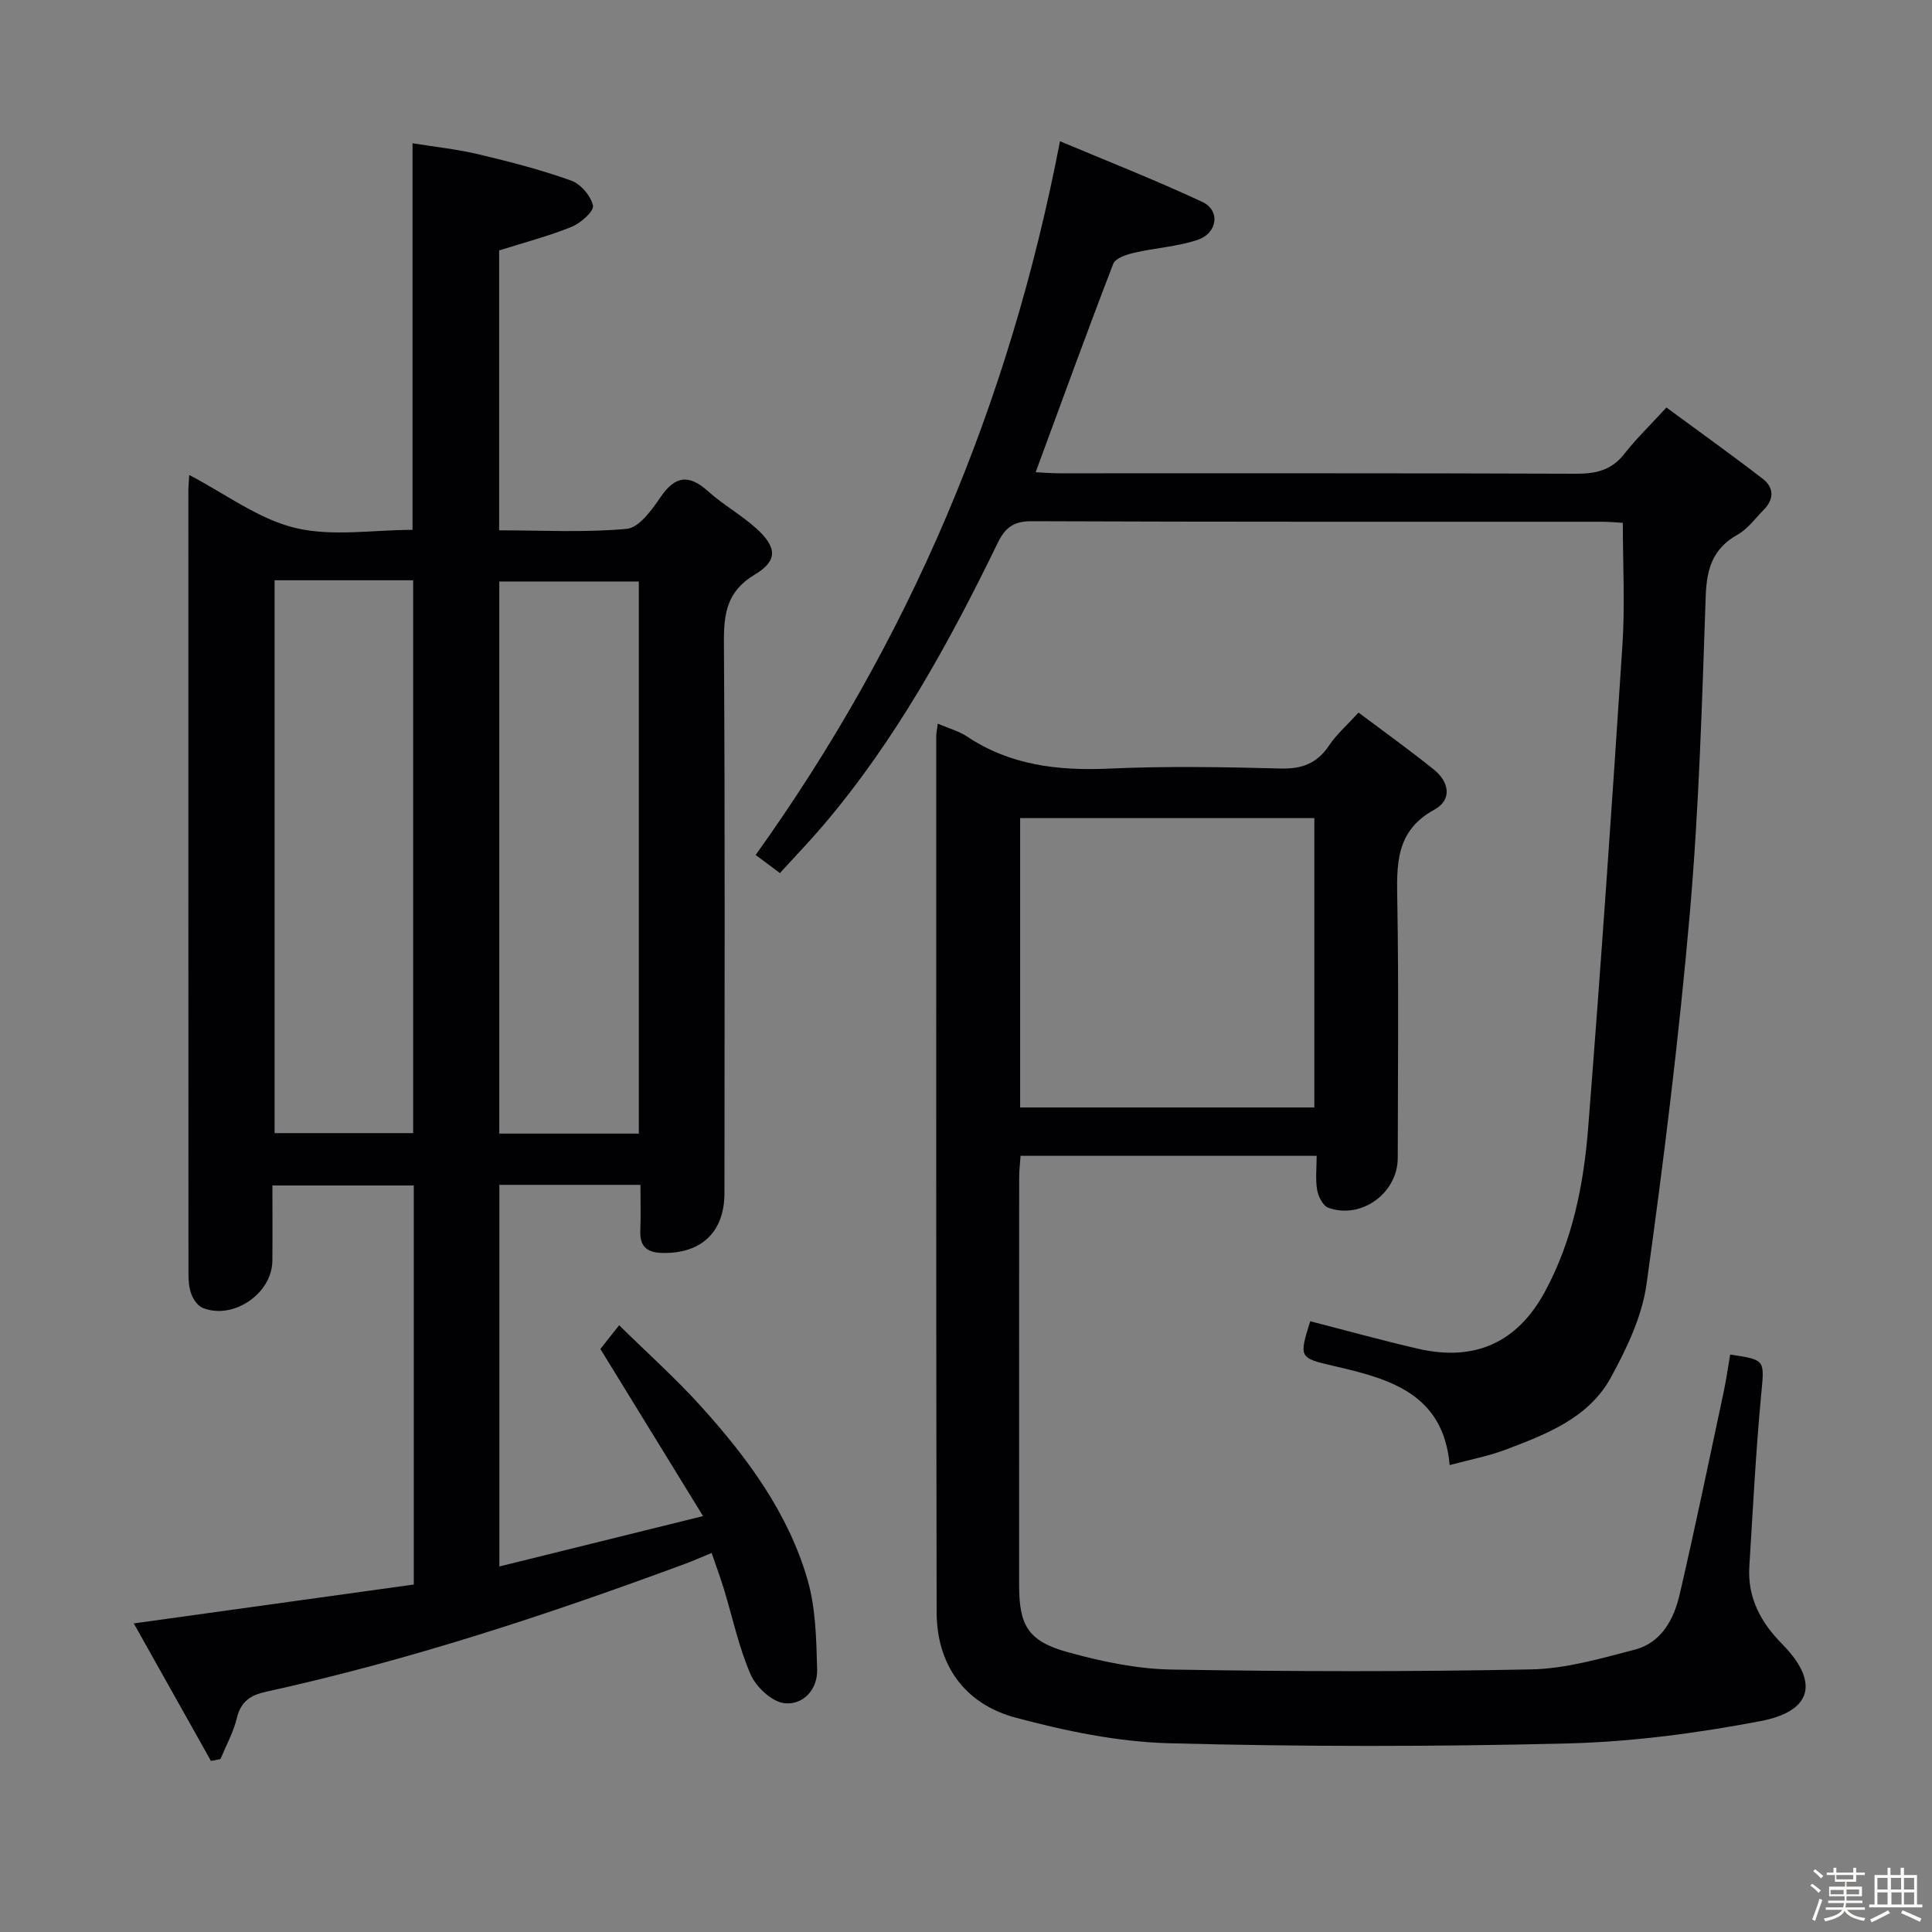 <svg enable-background="new 0 0 400 400" viewBox="0 0 400 400" xmlns="http://www.w3.org/2000/svg"><rect x="0" y="0" width="400" height="400" fill="#808080" stroke="none"/><path d="m374.8 390.4.4-.4c.7.5 1.3 1 1.8 1.4l-.5.5c-.5-.6-1.1-1.1-1.7-1.5zm1 7.3-.6-.3c.5-1.4 1.1-2.8 1.5-4.3.2.1.4.2.6.3-.5 1.3-1 2.8-1.5 4.3zm-.4-10.3.4-.4c.4.3 1 .8 1.7 1.4l-.5.5c-.4-.5-1-1-1.6-1.5zm2.5.3h1.7v-1h.6v1h3.5v-1h.6v1h1.8v.5h-1.8v1.4h-2v1h3.2v2h-3.2v.9h3.3v.5h-3.4c0 .3-.1.6-.1.9h4v.5h-3.7c.7.9 1.9 1.5 3.8 1.7-.1.2-.2.4-.3.6-2.1-.4-3.5-1.1-4-2.1-.4 1-1.8 1.7-4 2.2-.1-.2-.2-.4-.3-.6 2.1-.4 3.4-1 3.8-1.8h-3.4v-.5h3.6c.1-.3.1-.6.2-.9h-3.3v-.5h3.4c0-.3 0-.6 0-.9h-3.2v-2h3.3v-1h-2.1v-1.4h-1.7v-.5zm1.1 3.5v1h2.7c0-.3 0-.4 0-.4 0-.1 0-.2 0-.2 0-.1 0-.2 0-.3h-2.7zm1.2-3v.9h3.5v-.9zm4.7 3h-2.6v.6.4h2.6z" fill="#fcfbfa"/><path d="m393.6 386.7h.6v1.5h2.7v6.1h1.1v.6h-11v-.6h1.1v-6.1h2.7v-1.5h.6v1.5h2.1v-1.5zm-2.7 8.8.4.6c-1.2.6-2.5 1.3-3.8 1.9-.1-.2-.2-.4-.3-.6 1.2-.6 2.5-1.2 3.7-1.9zm-2.2-6.7v2.4h2.1v-2.4zm0 3v2.5h2.1v-2.5zm2.8-3v2.4h2.1v-2.4zm.1 3v2.5h2.1v-2.5h-2.2zm5.9 6.1c-1.4-.7-2.7-1.3-3.9-1.8l.3-.6c1.5.6 2.7 1.2 3.9 1.7zm-1.2-9.1h-2.1v2.4h2.1zm-2.1 3v2.5h2.1v-2.5z" fill="#fcfbfa"/><g fill="#010104"><path d="m132.6 245.31c-10.05 0-19.47 0-29.21 0v79.01c13.75-3.4 27.19-6.72 42.17-10.43-7.37-12-14.19-23.09-21.26-34.6.82-1.03 2.02-2.56 3.89-4.91 5.84 5.75 11.76 11.04 17.04 16.9 9.52 10.56 18 22 21.98 35.86 1.69 5.88 1.8 12.31 1.97 18.51.12 4.16-2.93 7.46-6.84 6.97-2.58-.32-5.79-3.35-6.93-5.94-2.44-5.59-3.71-11.69-5.5-17.57-.72-2.37-1.58-4.69-2.57-7.58-2.02.82-3.79 1.61-5.6 2.28-28.37 10.5-57.07 19.95-86.66 26.45-3.2.7-5.2 1.99-6.03 5.41-.71 2.94-2.23 5.69-3.4 8.52-.66.13-1.31.27-1.97.4-5.2-9.27-10.4-18.53-15.98-28.48 19.82-2.75 38.81-5.39 57.97-8.05 0-27.72 0-54.99 0-82.62-9.51 0-18.93 0-29.27 0 0 5.12.04 10.36-.01 15.6-.06 6.77-8.08 12.27-14.4 9.76-1.03-.41-1.95-1.74-2.37-2.85-.51-1.35-.6-2.92-.6-4.39-.03-54-.02-108-.02-162 0-.82.09-1.64.18-3.22 7.52 3.92 14.3 9.11 21.9 10.95 7.67 1.86 16.14.41 24.33.41 0-26.64 0-52.88 0-80.04 4.48.73 9.17 1.22 13.73 2.3 6.45 1.53 12.89 3.2 19.12 5.43 1.97.7 4.08 3.18 4.51 5.19.24 1.14-2.54 3.62-4.41 4.38-4.74 1.92-9.74 3.22-15.02 4.89v57.95c8.91 0 17.73.5 26.43-.31 2.54-.24 5.19-3.91 6.99-6.56 3.08-4.53 5.94-4.73 9.9-1.17 3.08 2.77 6.79 4.83 9.86 7.59 4.35 3.9 4.57 6.73-.22 9.59-5.81 3.47-6.46 8.05-6.42 14.08.24 38 .13 76 .11 114 0 8.05-4.77 12.56-12.85 12.39-3.04-.06-4.68-1.21-4.57-4.47.12-3.14.03-6.26.03-9.63zm-75.75-125.17v114.46h28.69c0-38.35 0-76.37 0-114.46-9.71 0-19.02 0-28.69 0zm75.41 114.56c0-38.22 0-76.26 0-114.31-9.84 0-19.39 0-28.89 0v114.31z"/><path d="m194.16 149.83c2.41 1.03 4.4 1.55 6.01 2.63 9 6.01 18.9 7.14 29.47 6.67 11.81-.53 23.66-.33 35.49-.02 4.45.12 7.56-1.06 10.04-4.77 1.54-2.3 3.7-4.18 6.1-6.81 5.35 4.02 10.6 7.77 15.61 11.81 3.16 2.54 3.83 6.26.09 8.29-8.13 4.44-7.8 11.47-7.67 19.12.3 17.66.11 35.33.09 52.99-.01 7.28-7.56 12.79-14.39 10.31-1.1-.4-2.07-2.33-2.3-3.69-.38-2.22-.1-4.55-.1-7.06-20.75 0-40.85 0-61.3 0-.11 1.56-.29 3-.29 4.44-.02 28.16-.02 56.33-.01 84.49 0 8.33 1.87 11.56 10.05 13.83 6.98 1.93 14.3 3.48 21.49 3.6 24.82.43 49.67.47 74.49-.03 7.17-.14 14.38-2.25 21.41-4.08 5.56-1.45 8.13-6.31 9.32-11.46 3.23-13.9 6.11-27.87 9.09-41.82.55-2.59.92-5.22 1.36-7.82 7.46 1.1 7.1 1.07 6.4 8.55-1.1 11.75-1.69 23.55-2.43 35.33-.4 6.42 2.34 11.53 6.76 16.01 7.7 7.8 6.4 13.94-4.46 16-13.15 2.5-26.59 4.29-39.95 4.62-27.48.69-55 .69-82.48-.04-10.64-.28-21.42-2.53-31.75-5.29-10.72-2.87-16.36-11.08-16.38-21.86-.12-60.49-.08-120.99-.08-181.49.01-.62.17-1.26.32-2.45zm77.96 79.46c0-20.28 0-40.13 0-59.91-20.56 0-40.65 0-60.91 0v59.91z"/><path d="m219.46 29.24c9.45 3.98 19.58 7.96 29.44 12.55 3.81 1.77 3.21 6.49-1 7.89-4.2 1.39-8.77 1.65-13.12 2.66-1.57.36-3.85 1.12-4.3 2.29-5.47 14.2-10.66 28.5-16.06 43.14 1.45.07 3.18.22 4.91.22 35.65.01 71.31-.05 106.96.09 4.12.02 7.35-.71 9.99-4.09 2.45-3.13 5.34-5.92 8.74-9.62 7 5.16 13.56 9.84 19.94 14.76 2.34 1.81 2.38 4.22.2 6.42-1.76 1.77-3.3 3.97-5.41 5.14-5.16 2.89-6.41 7.09-6.6 12.75-.76 21.93-1.39 43.91-3.3 65.76-2.24 25.62-5.4 51.18-8.95 76.66-.93 6.69-4.1 13.33-7.4 19.36-4.58 8.36-13.3 11.7-21.73 14.9-3.54 1.35-7.33 2.05-11.63 3.21-1.32-14.86-12.48-17.87-24.04-20.53-7.18-1.65-7.15-1.77-4.84-9.25 7.42 1.9 14.83 3.96 22.32 5.69 11.79 2.72 20.59-1.29 26.29-11.83 5.73-10.59 8.03-22.22 8.95-34 2.62-33.29 4.92-66.6 7.09-99.92.54-8.24.08-16.54.08-25.24-1.19-.06-2.8-.23-4.4-.23-39.32-.01-78.64.05-117.96-.11-3.77-.01-5.51 1.29-7.09 4.55-10.06 20.68-21.1 40.79-36.1 58.42-2.8 3.29-5.8 6.4-8.97 9.88-1.87-1.39-3.56-2.65-5.02-3.75 31.78-44.38 52.52-93.23 63.01-147.77z"/></g></svg>